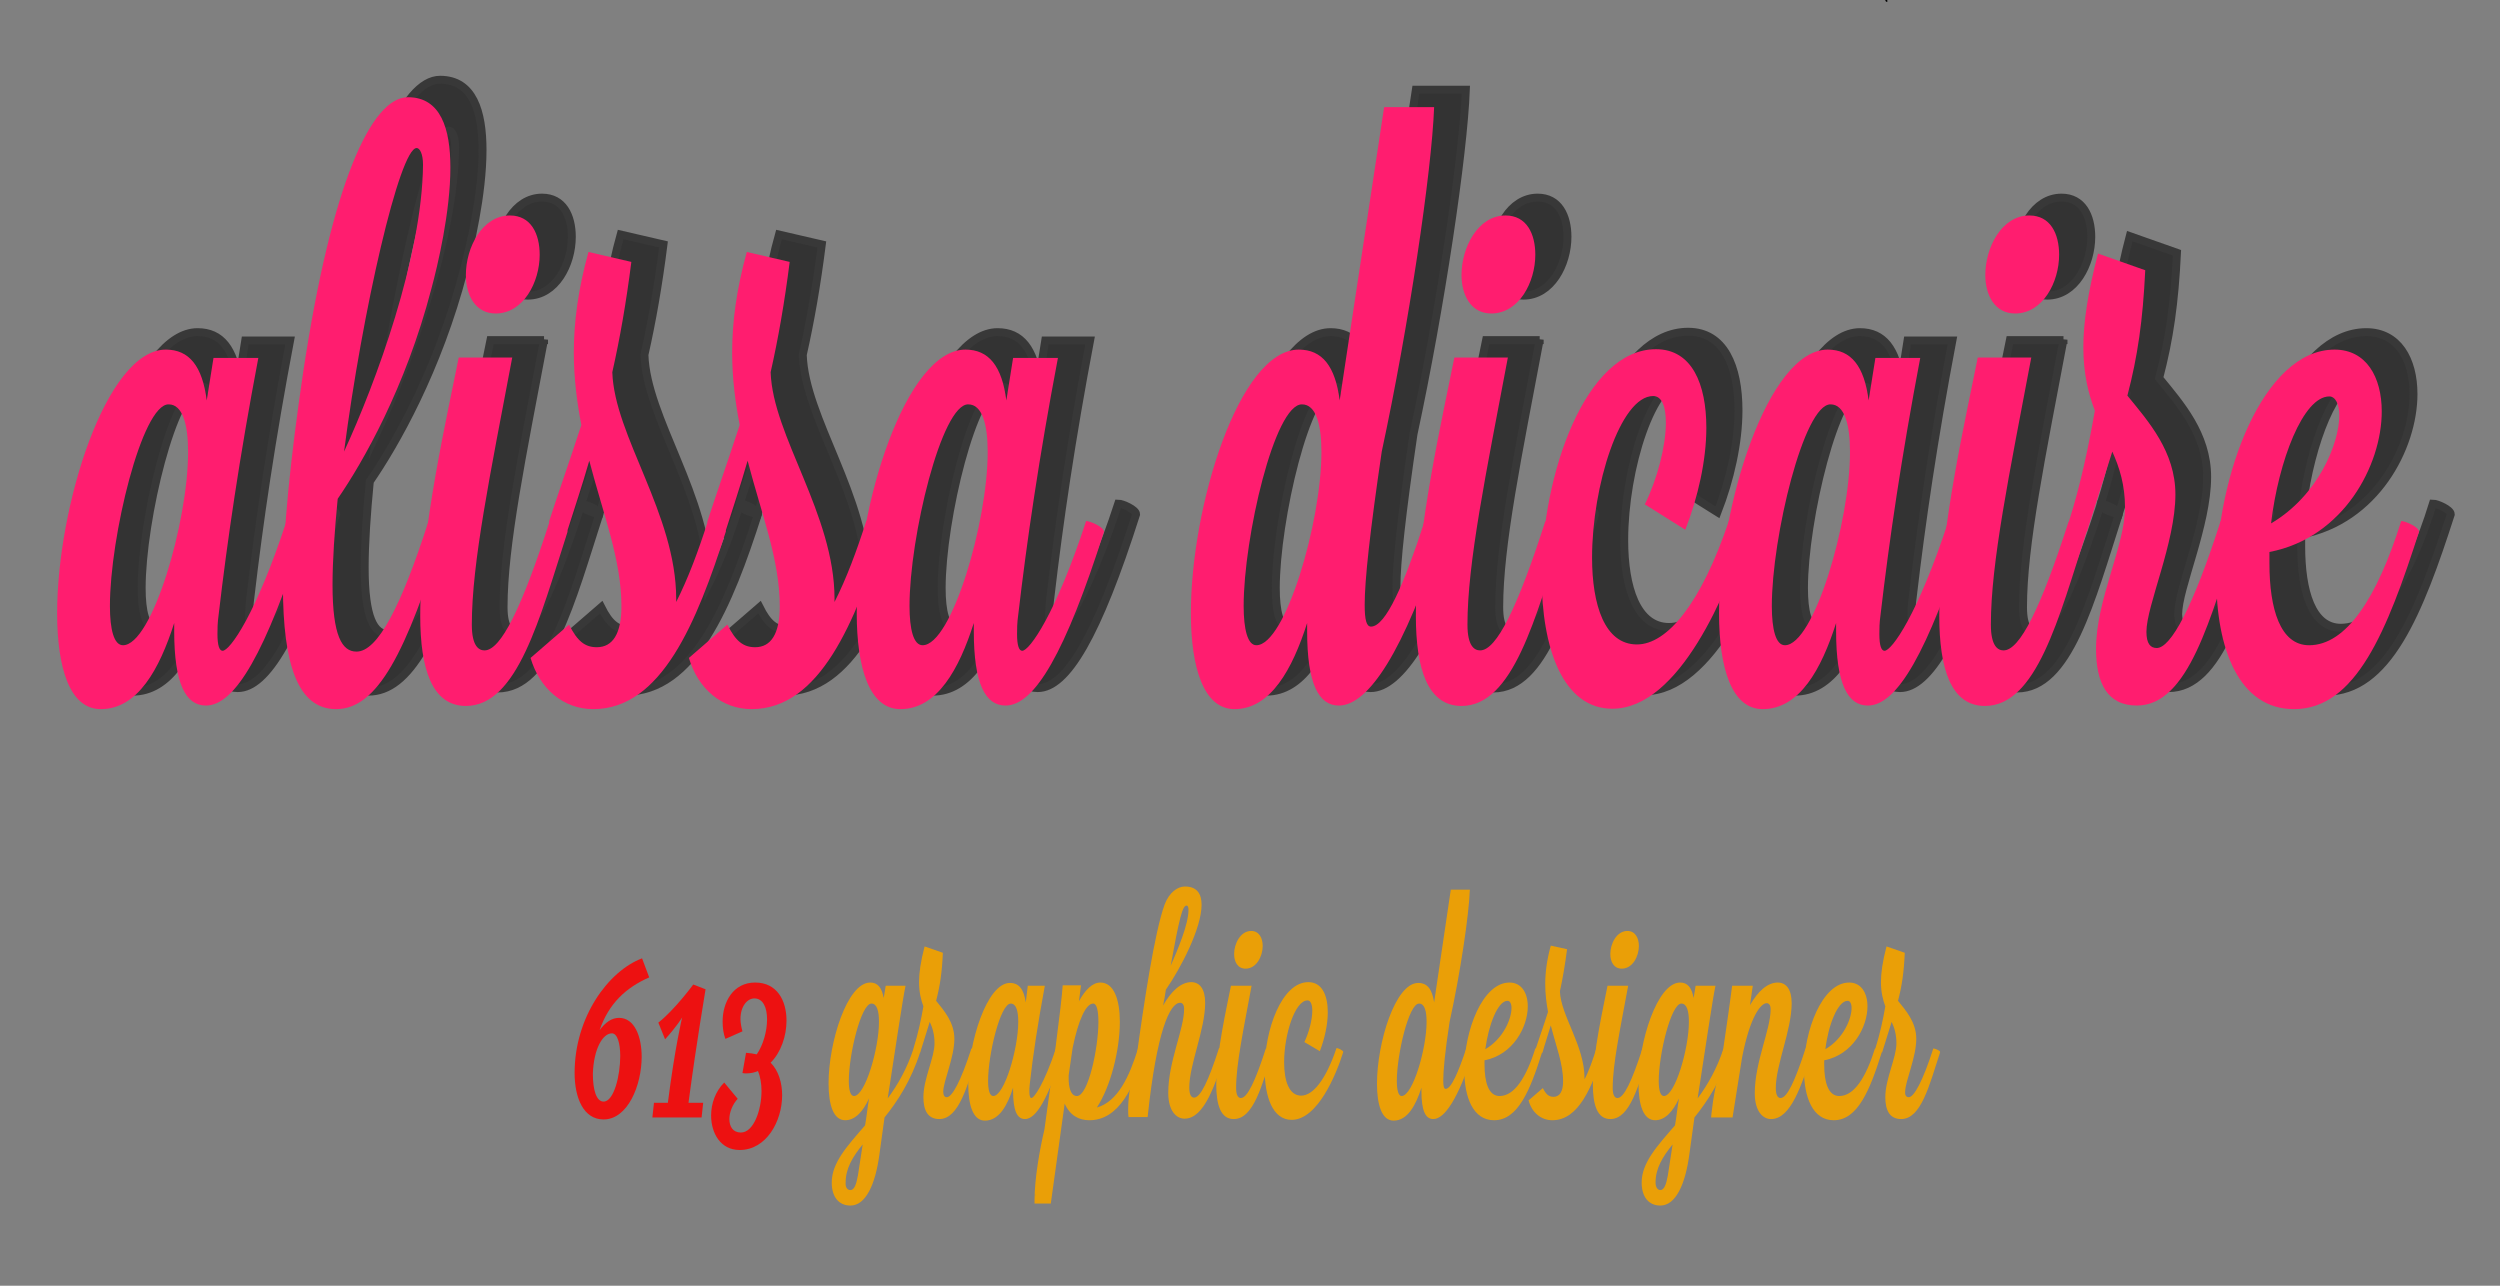 <?xml version="1.0" encoding="utf-8"?>
<!-- Generator: Adobe Illustrator 18.1.0, SVG Export Plug-In . SVG Version: 6.00 Build 0)  -->
<svg version="1.1" id="Layer_1" xmlns="http://www.w3.org/2000/svg" xmlns:xlink="http://www.w3.org/1999/xlink" x="0px" y="0px"
	 viewBox="0 0 630 324" enable-background="new 0 0 630 324" xml:space="preserve">
<rect x="0" y="0" width="630" height="324" fill="#808080" stroke="none"/>
<path fill="#333333" d="M339.8,93.8l-5.8,3.8c0,0,1.5,7.3,2.9,6.8s2.9-2.8,2.9-2.8V93.8z"/>
<path fill="#333333" d="M472.3,94.7c0,0-7.2,3.5-6.7,3.8s4.2,4.5,4.2,4.5l4.5-1.4L472.3,94.7z"/>
<path fill="#333333" d="M50.4,94.5c0,0-5.8,3.3-5,3.5s6.3,6,6.3,6s7-4.3,5.8-4.8C56.3,98.8,50.4,94.5,50.4,94.5z"/>
<path fill="#333333" d="M179.9,135.2c0.4-2.1,8-23.1,8-23.1l3.1,3.9l-7.5,19.7L179.9,135.2z"/>
<polygon fill="#333333" points="147.8,112.1 139.8,140.2 142.9,141.2 151,110.6 "/>
<rect x="250.2" y="94.8" fill="#333333" width="6.3" height="8"/>
<rect x="109.8" y="31.2" fill="#333333" width="11.5" height="13.5"/>
<g enable-background="new    ">
	<path fill="#333333" d="M61.8,85.8h11.3c-4.8,25.3-7.8,45.9-10,64.7c-0.3,2.1-0.3,3.6-0.3,4.9c0,2.9,0.5,4.2,1.3,4.2
		c1.8,0,8.4-9.1,16.1-32.7c1,0,4.5,1.5,4.5,2.7c-9.7,30.5-17.5,43.8-24.8,43.8c-5.1,0-8-5.5-8-18.7c0-0.6,0-1.3,0-2.1
		c-3.7,11.6-9.2,21.7-18.5,21.7c-7.8,0-11-10.3-11-24.2c0-26.8,12.3-66.4,27.4-66.4c5.9,0,9.2,4.2,10.3,12.8L61.8,85.8z M35.7,148.2
		c0,5.9,1,9.9,3.3,9.9c7.3,0,16.4-31,16.4-48.7c0-7-1.4-12-4.9-12C43.8,97.4,35.7,130.9,35.7,148.2z"/>
	<path fill="#333333" d="M116.1,126.9c0.8,0,3.8,1.5,3.8,2.5c0,0.2,0,0.2,0,0.2c-9.4,30.5-16.7,44.7-27.1,44.7
		c-9.6,0-13.4-11.2-13.4-31c0-13.9,1.9-32.2,5.1-53.9c7.2-47.8,17.2-69.3,26.4-69.3c8.3,0,10.7,8,10.7,17.7
		c0,11.2-3.2,24.7-4.8,30.6c-6.5,24.9-17.2,43.6-23.6,52.9c-0.8,8.2-1.3,15.6-1.3,21.7c0,12.8,2.4,16.8,6,16.8
		C103.2,159.8,109.3,148,116.1,126.9z M113.1,32.9c-4.3,0-13.7,41.1-18.3,76.5c8-17.3,19.7-49.1,19.9-72.3
		C114.7,34.4,113.9,32.9,113.1,32.9z"/>
	<path fill="#333333" d="M137.1,85.6c-5.6,29.7-10.2,51.8-10.2,67.4c0,5.5,1.8,6.5,3.2,6.5c4.1,0,9.4-10.7,16.4-32.5
		c0.8,0,4.5,1.3,4.5,2.5v0.2c-7,21.7-12.6,43.8-25.6,43.8c-8.6,0-11.5-9.5-11.5-22.7c0-21.1,7-51.4,9.7-65.1H137.1z M125.5,64.8
		c0-6.9,4.1-15,11.1-15c5.3,0,7.5,4.6,7.5,9.9c0,6.9-4.1,14.8-11.1,14.8C127.9,74.5,125.5,70,125.5,64.8z"/>
	<path fill="#333333" d="M151.5,153c2.1,4.2,4,5.7,7,5.7c4,0,6.2-3.4,6.2-10.3c0-11.8-4.6-23.2-8.1-36.7c-1.8,6.3-3.8,12.2-5.6,17.9
		c0,0-4.5-1-4.5-2.5v-0.2c2.1-6.5,5.1-15,8.1-24.2c-1.1-5.7-1.9-11.8-1.9-18.3c0-7.6,1.1-16,3.7-25.3l10.8,2.5
		c-1.3,10.3-2.9,19.4-4.8,27.8c0.5,16,16.1,35.8,16.1,57.1v0.8c3-5.9,5.6-12.9,8-20.4c1,0,4.5,1.5,4.5,2.7
		c-7.3,22.8-16.2,44.7-33.4,44.7c-7.5,0-13.5-5.1-15.8-12.9L151.5,153z"/>
	<path fill="#333333" d="M191.4,153c2.1,4.2,4,5.7,7,5.7c4,0,6.2-3.4,6.2-10.3c0-11.8-4.6-23.2-8.1-36.7c-1.8,6.3-3.8,12.2-5.6,17.9
		c0,0-4.5-1-4.5-2.5v-0.2c2.1-6.5,5.1-15,8.1-24.2c-1.1-5.7-1.9-11.8-1.9-18.3c0-7.6,1.1-16,3.7-25.3l10.8,2.5
		c-1.3,10.3-2.9,19.4-4.8,27.8c0.5,16,16.1,35.8,16.1,57.1v0.8c3-5.9,5.6-12.9,8-20.4c1,0,4.5,1.5,4.5,2.7
		c-7.3,22.8-16.2,44.7-33.4,44.7c-7.5,0-13.5-5.1-15.8-12.9L191.4,153z"/>
	<path fill="#333333" d="M263.4,85.8h11.3c-4.8,25.3-7.8,45.9-10,64.7c-0.3,2.1-0.3,3.6-0.3,4.9c0,2.9,0.5,4.2,1.3,4.2
		c1.8,0,8.4-9.1,16.1-32.7c1,0,4.5,1.5,4.5,2.7c-9.7,30.5-17.5,43.8-24.8,43.8c-5.1,0-8-5.5-8-18.7c0-0.6,0-1.3,0-2.1
		c-3.7,11.6-9.2,21.7-18.5,21.7c-7.8,0-11-10.3-11-24.2c0-26.8,12.3-66.4,27.4-66.4c5.9,0,9.2,4.2,10.3,12.8L263.4,85.8z
		 M237.3,148.2c0,5.9,1,9.9,3.3,9.9c7.3,0,16.4-31,16.4-48.7c0-7-1.4-12-4.9-12C245.4,97.4,237.3,130.9,237.3,148.2z"/>
	<path fill="#333333" d="M356.8,22.6h12.6c-0.6,16.2-6.4,55.2-13.2,86.8c-3,20.4-4.3,32.4-4.3,38.6c0,4,0.5,5.5,1.6,5.5
		c3.7,0,8.4-10.8,13.5-26.6c1,0,4.5,1.5,4.5,2.7c-9.7,30.5-18.8,43.8-26.1,43.8c-5.1,0-8-5.5-8-18.7c0-0.6,0-1.3,0-2.1
		c-3.7,11.6-9.2,21.7-18.3,21.7c-7.8,0-11-10.5-11-24.2c0-26.8,12.1-66.4,27.2-66.4c5.9,0,9.2,4.2,10.3,12.8L356.8,22.6z
		 M321.5,148.2c0,5.9,1,9.9,3.2,9.9c7.3,0,16.4-31,16.4-48.7c0-7-1.4-12-4.9-12C329.3,97.4,321.5,131.1,321.5,148.2z"/>
	<path fill="#333333" d="M388,85.6c-5.6,29.7-10.2,51.8-10.2,67.4c0,5.5,1.8,6.5,3.2,6.5c4.1,0,9.4-10.7,16.4-32.5
		c0.8,0,4.5,1.3,4.5,2.5v0.2c-7,21.7-12.6,43.8-25.6,43.8c-8.6,0-11.5-9.5-11.5-22.7c0-21.1,7-51.4,9.7-65.1H388z M376.4,64.8
		c0-6.9,4.1-15,11.1-15c5.3,0,7.5,4.6,7.5,9.9c0,6.9-4.1,14.8-11.1,14.8C378.8,74.5,376.4,70,376.4,64.8z"/>
	<path fill="#333333" d="M422.6,122.7c3.2-6.5,5.3-14.8,5.3-20.6c0-4-1-6.7-3.2-6.7c-8.3,0-15.4,22.7-15.4,40.7
		c0,12,3.2,21.9,11.3,21.9c7.6,0,16.2-10.3,23.2-31.2c1,0,4.5,1.5,4.5,2.7c-4.8,15.2-17,44.7-33.9,44.7c-12.4,0-17.8-15.2-17.8-33.3
		c0-25.9,11.1-57.3,28.8-57.3c9.1,0,12.7,8.8,12.7,19.8c0,8.2-2.1,17.5-5.3,25.7L422.6,122.7z"/>
	<path fill="#333333" d="M480.7,85.8H492c-4.8,25.3-7.8,45.9-10,64.7c-0.3,2.1-0.3,3.6-0.3,4.9c0,2.9,0.5,4.2,1.3,4.2
		c1.8,0,8.4-9.1,16.1-32.7c1,0,4.5,1.5,4.5,2.7c-9.7,30.5-17.5,43.8-24.8,43.8c-5.1,0-8-5.5-8-18.7c0-0.6,0-1.3,0-2.1
		c-3.7,11.6-9.2,21.7-18.5,21.7c-7.8,0-11-10.3-11-24.2c0-26.8,12.3-66.4,27.4-66.4c5.9,0,9.2,4.2,10.3,12.8L480.7,85.8z
		 M454.6,148.2c0,5.9,1,9.9,3.3,9.9c7.3,0,16.4-31,16.4-48.7c0-7-1.4-12-4.9-12C462.7,97.4,454.6,130.9,454.6,148.2z"/>
	<path fill="#333333" d="M520,85.6c-5.6,29.7-10.2,51.8-10.2,67.4c0,5.5,1.8,6.5,3.2,6.5c4.1,0,9.4-10.7,16.4-32.5
		c0.8,0,4.5,1.3,4.5,2.5v0.2c-7,21.7-12.6,43.8-25.6,43.8c-8.6,0-11.5-9.5-11.5-22.7c0-21.1,7-51.4,9.7-65.1H520z M508.4,64.8
		c0-6.9,4.1-15,11.1-15c5.3,0,7.5,4.6,7.5,9.9c0,6.9-4.1,14.8-11.1,14.8C510.8,74.5,508.4,70,508.4,64.8z"/>
	<path fill="#333333" d="M551.5,158.9c3.5,0,9.1-10.1,16.1-32c0.8,0,4.5,1.3,4.5,2.5v0.2c-7,21.7-12.6,43.8-25.6,43.8
		c-7.5,0-10.3-5.7-10.3-14.3c0-12.4,7.3-25.9,7.3-35.6c0-5.7-1.4-10.1-3.2-14.1l-6.4,20.2c0,0-4.5-1-4.5-2.5v-0.2
		c2.9-9.1,4.9-18.7,6.5-27.8c-1.6-4.2-2.9-9.3-2.9-16c0-6.1,1.1-13.7,3.7-23.6l11.9,4.2c-0.6,12.6-1.9,21.7-4.5,31.6
		c5.3,6.5,12.1,14.1,12.1,24.9c0,12.2-7.3,28-7.3,34.6C549,157.7,549.9,158.9,551.5,158.9z"/>
	<path fill="#333333" d="M613.1,126.9c1,0,4.5,1.5,4.5,2.7c-8,24.9-15.9,44.7-31.5,44.7c-13.9,0-19.6-15.2-19.6-33.1
		c0-25.9,11.9-57.5,29.8-57.5c8,0,11.9,6.9,11.9,15.6c0,13.5-9.6,31.8-28.3,35.4c0,1,0,1.9,0,2.9c0,11.4,2.7,20.6,10,20.6
		C599.3,158.1,607.1,146.3,613.1,126.9z M580.3,127.5c11.9-7,17.2-20.2,17.2-27.2c0-2.9-1-4.8-2.5-4.8
		C588.5,95.5,582.3,111.7,580.3,127.5z"/>
</g>
<g enable-background="new    ">
	<path fill="none" stroke="#383838" stroke-width="2" stroke-miterlimit="10" d="M61.8,85.8h11.3c-4.8,25.3-7.8,45.9-10,64.7
		c-0.3,2.1-0.3,3.6-0.3,4.9c0,2.9,0.5,4.2,1.3,4.2c1.8,0,8.4-9.1,16.1-32.7c1,0,4.5,1.5,4.5,2.7c-9.7,30.5-17.5,43.8-24.8,43.8
		c-5.1,0-8-5.5-8-18.7c0-0.6,0-1.3,0-2.1c-3.7,11.6-9.2,21.7-18.5,21.7c-7.8,0-11-10.3-11-24.2c0-26.8,12.3-66.4,27.4-66.4
		c5.9,0,9.2,4.2,10.3,12.8L61.8,85.8z M35.7,148.2c0,5.9,1,9.9,3.3,9.9c7.3,0,16.4-31,16.4-48.7c0-7-1.4-12-4.9-12
		C43.8,97.4,35.7,130.9,35.7,148.2z"/>
	<path fill="none" stroke="#383838" stroke-width="2" stroke-miterlimit="10" d="M116.1,126.9c0.8,0,3.8,1.5,3.8,2.5
		c0,0.2,0,0.2,0,0.2c-9.4,30.5-16.7,44.7-27.1,44.7c-9.6,0-13.4-11.2-13.4-31c0-13.9,1.9-32.2,5.1-53.9
		c7.2-47.8,17.2-69.3,26.4-69.3c8.3,0,10.7,8,10.7,17.7c0,11.2-3.2,24.7-4.8,30.6c-6.5,24.9-17.2,43.6-23.6,52.9
		c-0.8,8.2-1.3,15.6-1.3,21.7c0,12.8,2.4,16.8,6,16.8C103.2,159.8,109.3,148,116.1,126.9z M113.1,32.9c-4.3,0-13.7,41.1-18.3,76.5
		c8-17.3,19.7-49.1,19.9-72.3C114.7,34.4,113.9,32.9,113.1,32.9z"/>
	<path fill="none" stroke="#383838" stroke-width="2" stroke-miterlimit="10" d="M137.1,85.6c-5.6,29.7-10.2,51.8-10.2,67.4
		c0,5.5,1.8,6.5,3.2,6.5c4.1,0,9.4-10.7,16.4-32.5c0.8,0,4.5,1.3,4.5,2.5v0.2c-7,21.7-12.6,43.8-25.6,43.8
		c-8.6,0-11.5-9.5-11.5-22.7c0-21.1,7-51.4,9.7-65.1H137.1z M125.5,64.8c0-6.9,4.1-15,11.1-15c5.3,0,7.5,4.6,7.5,9.9
		c0,6.9-4.1,14.8-11.1,14.8C127.9,74.5,125.5,70,125.5,64.8z"/>
	<path fill="none" stroke="#383838" stroke-width="2" stroke-miterlimit="10" d="M151.5,153c2.1,4.2,4,5.7,7,5.7
		c4,0,6.2-3.4,6.2-10.3c0-11.8-4.6-23.2-8.1-36.7c-1.8,6.3-3.8,12.2-5.6,17.9c0,0-4.5-1-4.5-2.5v-0.2c2.1-6.5,5.1-15,8.1-24.2
		c-1.1-5.7-1.9-11.8-1.9-18.3c0-7.6,1.1-16,3.7-25.3l10.8,2.5c-1.3,10.3-2.9,19.4-4.8,27.8c0.5,16,16.1,35.8,16.1,57.1v0.8
		c3-5.9,5.6-12.9,8-20.4c1,0,4.5,1.5,4.5,2.7c-7.3,22.8-16.2,44.7-33.4,44.7c-7.5,0-13.5-5.1-15.8-12.9L151.5,153z"/>
	<path fill="none" stroke="#383838" stroke-width="2" stroke-miterlimit="10" d="M191.4,153c2.1,4.2,4,5.7,7,5.7
		c4,0,6.2-3.4,6.2-10.3c0-11.8-4.6-23.2-8.1-36.7c-1.8,6.3-3.8,12.2-5.6,17.9c0,0-4.5-1-4.5-2.5v-0.2c2.1-6.5,5.1-15,8.1-24.2
		c-1.1-5.7-1.9-11.8-1.9-18.3c0-7.6,1.1-16,3.7-25.3l10.8,2.5c-1.3,10.3-2.9,19.4-4.8,27.8c0.5,16,16.1,35.8,16.1,57.1v0.8
		c3-5.9,5.6-12.9,8-20.4c1,0,4.5,1.5,4.5,2.7c-7.3,22.8-16.2,44.7-33.4,44.7c-7.5,0-13.5-5.1-15.8-12.9L191.4,153z"/>
	<path fill="none" stroke="#383838" stroke-width="2" stroke-miterlimit="10" d="M263.4,85.8h11.3c-4.8,25.3-7.8,45.9-10,64.7
		c-0.3,2.1-0.3,3.6-0.3,4.9c0,2.9,0.5,4.2,1.3,4.2c1.8,0,8.4-9.1,16.1-32.7c1,0,4.5,1.5,4.5,2.7c-9.7,30.5-17.5,43.8-24.8,43.8
		c-5.1,0-8-5.5-8-18.7c0-0.6,0-1.3,0-2.1c-3.7,11.6-9.2,21.7-18.5,21.7c-7.8,0-11-10.3-11-24.2c0-26.8,12.3-66.4,27.4-66.4
		c5.9,0,9.2,4.2,10.3,12.8L263.4,85.8z M237.3,148.2c0,5.9,1,9.9,3.3,9.9c7.3,0,16.4-31,16.4-48.7c0-7-1.4-12-4.9-12
		C245.4,97.4,237.3,130.9,237.3,148.2z"/>
	<path fill="none" stroke="#383838" stroke-width="2" stroke-miterlimit="10" d="M356.8,22.6h12.6c-0.6,16.2-6.4,55.2-13.2,86.8
		c-3,20.4-4.3,32.4-4.3,38.6c0,4,0.5,5.5,1.6,5.5c3.7,0,8.4-10.8,13.5-26.6c1,0,4.5,1.5,4.5,2.7c-9.7,30.5-18.8,43.8-26.1,43.8
		c-5.1,0-8-5.5-8-18.7c0-0.6,0-1.3,0-2.1c-3.7,11.6-9.2,21.7-18.3,21.7c-7.8,0-11-10.5-11-24.2c0-26.8,12.1-66.4,27.2-66.4
		c5.9,0,9.2,4.2,10.3,12.8L356.8,22.6z M321.5,148.2c0,5.9,1,9.9,3.2,9.9c7.3,0,16.4-31,16.4-48.7c0-7-1.4-12-4.9-12
		C329.3,97.4,321.5,131.1,321.5,148.2z"/>
	<path fill="none" stroke="#383838" stroke-width="2" stroke-miterlimit="10" d="M388,85.6c-5.6,29.7-10.2,51.8-10.2,67.4
		c0,5.5,1.8,6.5,3.2,6.5c4.1,0,9.4-10.7,16.4-32.5c0.8,0,4.5,1.3,4.5,2.5v0.2c-7,21.7-12.6,43.8-25.6,43.8
		c-8.6,0-11.5-9.5-11.5-22.7c0-21.1,7-51.4,9.7-65.1H388z M376.4,64.8c0-6.9,4.1-15,11.1-15c5.3,0,7.5,4.6,7.5,9.9
		c0,6.9-4.1,14.8-11.1,14.8C378.8,74.5,376.4,70,376.4,64.8z"/>
	<path fill="none" stroke="#383838" stroke-width="2" stroke-miterlimit="10" d="M422.6,122.7c3.2-6.5,5.3-14.8,5.3-20.6
		c0-4-1-6.7-3.2-6.7c-8.3,0-15.4,22.7-15.4,40.7c0,12,3.2,21.9,11.3,21.9c7.6,0,16.2-10.3,23.2-31.2c1,0,4.5,1.5,4.5,2.7
		c-4.8,15.2-17,44.7-33.9,44.7c-12.4,0-17.8-15.2-17.8-33.3c0-25.9,11.1-57.3,28.8-57.3c9.1,0,12.7,8.8,12.7,19.8
		c0,8.2-2.1,17.5-5.3,25.7L422.6,122.7z"/>
	<path fill="none" stroke="#383838" stroke-width="2" stroke-miterlimit="10" d="M480.7,85.8H492c-4.8,25.3-7.8,45.9-10,64.7
		c-0.3,2.1-0.3,3.6-0.3,4.9c0,2.9,0.5,4.2,1.3,4.2c1.8,0,8.4-9.1,16.1-32.7c1,0,4.5,1.5,4.5,2.7c-9.7,30.5-17.5,43.8-24.8,43.8
		c-5.1,0-8-5.5-8-18.7c0-0.6,0-1.3,0-2.1c-3.7,11.6-9.2,21.7-18.5,21.7c-7.8,0-11-10.3-11-24.2c0-26.8,12.3-66.4,27.4-66.4
		c5.9,0,9.2,4.2,10.3,12.8L480.7,85.8z M454.6,148.2c0,5.9,1,9.9,3.3,9.9c7.3,0,16.4-31,16.4-48.7c0-7-1.4-12-4.9-12
		C462.7,97.4,454.6,130.9,454.6,148.2z"/>
	<path fill="none" stroke="#383838" stroke-width="2" stroke-miterlimit="10" d="M520,85.6c-5.6,29.7-10.2,51.8-10.2,67.4
		c0,5.5,1.8,6.5,3.2,6.5c4.1,0,9.4-10.7,16.4-32.5c0.8,0,4.5,1.3,4.5,2.5v0.2c-7,21.7-12.6,43.8-25.6,43.8
		c-8.6,0-11.5-9.5-11.5-22.7c0-21.1,7-51.4,9.7-65.1H520z M508.4,64.8c0-6.9,4.1-15,11.1-15c5.3,0,7.5,4.6,7.5,9.9
		c0,6.9-4.1,14.8-11.1,14.8C510.8,74.5,508.4,70,508.4,64.8z"/>
	<path fill="none" stroke="#383838" stroke-width="2" stroke-miterlimit="10" d="M551.5,158.9c3.5,0,9.1-10.1,16.1-32
		c0.8,0,4.5,1.3,4.5,2.5v0.2c-7,21.7-12.6,43.8-25.6,43.8c-7.5,0-10.3-5.7-10.3-14.3c0-12.4,7.3-25.9,7.3-35.6
		c0-5.7-1.4-10.1-3.2-14.1l-6.4,20.2c0,0-4.5-1-4.5-2.5v-0.2c2.9-9.1,4.9-18.7,6.5-27.8c-1.6-4.2-2.9-9.3-2.9-16
		c0-6.1,1.1-13.7,3.7-23.6l11.9,4.2c-0.6,12.6-1.9,21.7-4.5,31.6c5.3,6.5,12.1,14.1,12.1,24.9c0,12.2-7.3,28-7.3,34.6
		C549,157.7,549.9,158.9,551.5,158.9z"/>
	<path fill="none" stroke="#383838" stroke-width="2" stroke-miterlimit="10" d="M613.1,126.9c1,0,4.5,1.5,4.5,2.7
		c-8,24.9-15.9,44.7-31.5,44.7c-13.9,0-19.6-15.2-19.6-33.1c0-25.9,11.9-57.5,29.8-57.5c8,0,11.9,6.9,11.9,15.6
		c0,13.5-9.6,31.8-28.3,35.4c0,1,0,1.9,0,2.9c0,11.4,2.7,20.6,10,20.6C599.3,158.1,607.1,146.3,613.1,126.9z M580.3,127.5
		c11.9-7,17.2-20.2,17.2-27.2c0-2.9-1-4.8-2.5-4.8C588.5,95.5,582.3,111.7,580.3,127.5z"/>
</g>
<path fill="#FFFFFF" stroke="#000000" stroke-miterlimit="10" d="M475.6,0L475.6,0C475.1,0,475.1,0,475.6,0L475.6,0z"/>
<g>
	<path fill="#FF1D6F" d="M53.8,90.2h11.3c-4.8,25.3-7.8,45.9-10,64.7c-0.3,2.1-0.3,3.6-0.3,4.9c0,2.9,0.5,4.2,1.3,4.2
		c1.8,0,8.4-9.1,16.1-32.7c1,0,4.5,1.5,4.5,2.7c-9.7,30.5-17.5,43.8-24.8,43.8c-5.1,0-8-5.5-8-18.7c0-0.6,0-1.3,0-2.1
		c-3.7,11.6-9.2,21.7-18.5,21.7c-7.8,0-11-10.3-11-24.2c0-26.8,12.3-66.4,27.4-66.4c5.9,0,9.2,4.2,10.3,12.8L53.8,90.2z M27.7,152.7
		c0,5.9,1,9.9,3.3,9.9c7.3,0,16.4-31,16.4-48.7c0-7-1.4-12-4.9-12C35.8,101.8,27.7,135.3,27.7,152.7z"/>
	<path fill="#FF1D6F" d="M108,131.3c0.8,0,3.8,1.5,3.8,2.5c0,0.2,0,0.2,0,0.2c-9.4,30.5-16.7,44.7-27.1,44.7
		c-9.6,0-13.4-11.2-13.4-31c0-13.9,1.9-32.2,5.1-53.9c7.2-47.8,17.2-69.3,26.4-69.3c8.3,0,10.7,8,10.7,17.7
		c0,11.2-3.2,24.7-4.8,30.6c-6.5,24.9-17.2,43.6-23.6,52.9c-0.8,8.2-1.3,15.6-1.3,21.7c0,12.8,2.4,16.8,6,16.8
		C95.2,164.3,101.2,152.5,108,131.3z M105,37.3c-4.3,0-13.7,41.1-18.3,76.5c8-17.3,19.7-49.1,19.9-72.3
		C106.6,38.8,105.8,37.3,105,37.3z"/>
	<path fill="#FF1D6F" d="M129.1,90c-5.6,29.7-10.2,51.8-10.2,67.4c0,5.5,1.8,6.5,3.2,6.5c4.1,0,9.4-10.7,16.4-32.5
		c0.8,0,4.5,1.3,4.5,2.5v0.2c-7,21.7-12.6,43.8-25.6,43.8c-8.6,0-11.5-9.5-11.5-22.7c0-21.1,7-51.4,9.7-65.1H129.1z M117.4,69.3
		c0-6.9,4.1-15,11.1-15c5.3,0,7.5,4.6,7.5,9.9c0,6.9-4.1,14.8-11.1,14.8C119.8,79,117.4,74.4,117.4,69.3z"/>
	<path fill="#FF1D6F" d="M143.4,157.4c2.1,4.2,4,5.7,7,5.7c4,0,6.2-3.4,6.2-10.3c0-11.8-4.6-23.2-8.1-36.7
		c-1.8,6.3-3.8,12.2-5.6,17.9c0,0-4.5-1-4.5-2.5v-0.2c2.1-6.5,5.1-15,8.1-24.2c-1.1-5.7-1.9-11.8-1.9-18.3c0-7.6,1.1-16,3.7-25.3
		l10.8,2.5c-1.3,10.3-2.9,19.4-4.8,27.8c0.5,16,16.1,35.8,16.1,57.1v0.8c3-5.9,5.6-12.9,8-20.4c1,0,4.5,1.5,4.5,2.7
		c-7.3,22.8-16.2,44.7-33.4,44.7c-7.5,0-13.5-5.1-15.8-12.9L143.4,157.4z"/>
	<path fill="#FF1D6F" d="M183.3,157.4c2.1,4.2,4,5.7,7,5.7c4,0,6.2-3.4,6.2-10.3c0-11.8-4.6-23.2-8.1-36.7
		c-1.8,6.3-3.8,12.2-5.6,17.9c0,0-4.5-1-4.5-2.5v-0.2c2.1-6.5,5.1-15,8.1-24.2c-1.1-5.7-1.9-11.8-1.9-18.3c0-7.6,1.1-16,3.7-25.3
		l10.8,2.5c-1.3,10.3-2.9,19.4-4.8,27.8c0.5,16,16.1,35.8,16.1,57.1v0.8c3-5.9,5.6-12.9,8-20.4c1,0,4.5,1.5,4.5,2.7
		c-7.3,22.8-16.2,44.7-33.4,44.7c-7.5,0-13.5-5.1-15.8-12.9L183.3,157.4z"/>
	<path fill="#FF1D6F" d="M255.3,90.2h11.3c-4.8,25.3-7.8,45.9-10,64.7c-0.3,2.1-0.3,3.6-0.3,4.9c0,2.9,0.5,4.2,1.3,4.2
		c1.8,0,8.4-9.1,16.1-32.7c1,0,4.5,1.5,4.5,2.7c-9.7,30.5-17.5,43.8-24.8,43.8c-5.1,0-8-5.5-8-18.7c0-0.6,0-1.3,0-2.1
		c-3.7,11.6-9.2,21.7-18.5,21.7c-7.8,0-11-10.3-11-24.2c0-26.8,12.3-66.4,27.4-66.4c5.9,0,9.2,4.2,10.3,12.8L255.3,90.2z
		 M229.2,152.7c0,5.9,1,9.9,3.3,9.9c7.3,0,16.4-31,16.4-48.7c0-7-1.4-12-4.9-12C237.3,101.8,229.2,135.3,229.2,152.7z"/>
	<path fill="#FF1D6F" d="M348.8,27h12.6c-0.6,16.2-6.4,55.2-13.2,86.8c-3,20.4-4.3,32.4-4.3,38.6c0,4,0.5,5.5,1.6,5.5
		c3.7,0,8.4-10.8,13.5-26.6c1,0,4.5,1.5,4.5,2.7c-9.7,30.5-18.8,43.8-26.1,43.8c-5.1,0-8-5.5-8-18.7c0-0.6,0-1.3,0-2.1
		c-3.7,11.6-9.2,21.7-18.3,21.7c-7.8,0-11-10.5-11-24.2c0-26.8,12.1-66.4,27.2-66.4c5.9,0,9.2,4.2,10.3,12.8L348.8,27z M313.4,152.7
		c0,5.9,1,9.9,3.2,9.9c7.3,0,16.4-31,16.4-48.7c0-7-1.4-12-4.9-12C321.2,101.8,313.4,135.5,313.4,152.7z"/>
	<path fill="#FF1D6F" d="M380,90c-5.6,29.7-10.2,51.8-10.2,67.4c0,5.5,1.8,6.5,3.2,6.5c4.1,0,9.4-10.7,16.4-32.5
		c0.8,0,4.5,1.3,4.5,2.5v0.2c-7,21.7-12.6,43.8-25.6,43.8c-8.6,0-11.5-9.5-11.5-22.7c0-21.1,7-51.4,9.7-65.1H380z M368.3,69.3
		c0-6.9,4.1-15,11.1-15c5.3,0,7.5,4.6,7.5,9.9c0,6.9-4.1,14.8-11.1,14.8C370.7,79,368.3,74.4,368.3,69.3z"/>
	<path fill="#FF1D6F" d="M414.5,127.1c3.2-6.5,5.3-14.8,5.3-20.6c0-4-1-6.7-3.2-6.7c-8.3,0-15.4,22.7-15.4,40.7
		c0,12,3.2,21.9,11.3,21.9c7.6,0,16.2-10.3,23.2-31.2c1,0,4.5,1.5,4.5,2.7c-4.8,15.2-17,44.7-33.9,44.7c-12.4,0-17.8-15.2-17.8-33.3
		c0-25.9,11.1-57.3,28.8-57.3c9.1,0,12.7,8.8,12.7,19.8c0,8.2-2.1,17.5-5.3,25.7L414.5,127.1z"/>
	<path fill="#FF1D6F" d="M472.6,90.2h11.3c-4.8,25.3-7.8,45.9-10,64.7c-0.3,2.1-0.3,3.6-0.3,4.9c0,2.9,0.5,4.2,1.3,4.2
		c1.8,0,8.4-9.1,16.1-32.7c1,0,4.5,1.5,4.5,2.7c-9.7,30.5-17.5,43.8-24.8,43.8c-5.1,0-8-5.5-8-18.7c0-0.6,0-1.3,0-2.1
		c-3.7,11.6-9.2,21.7-18.5,21.7c-7.8,0-11-10.3-11-24.2c0-26.8,12.3-66.4,27.4-66.4c5.9,0,9.2,4.2,10.3,12.8L472.6,90.2z
		 M446.5,152.7c0,5.9,1,9.9,3.3,9.9c7.3,0,16.4-31,16.4-48.7c0-7-1.4-12-4.9-12C454.6,101.8,446.5,135.3,446.5,152.7z"/>
	<path fill="#FF1D6F" d="M511.9,90c-5.6,29.7-10.2,51.8-10.2,67.4c0,5.5,1.8,6.5,3.2,6.5c4.1,0,9.4-10.7,16.4-32.5
		c0.8,0,4.5,1.3,4.5,2.5v0.2c-7,21.7-12.6,43.8-25.6,43.8c-8.6,0-11.5-9.5-11.5-22.7c0-21.1,7-51.4,9.7-65.1H511.9z M500.3,69.3
		c0-6.9,4.1-15,11.1-15c5.3,0,7.5,4.6,7.5,9.9c0,6.9-4.1,14.8-11.1,14.8C502.7,79,500.3,74.4,500.3,69.3z"/>
	<path fill="#FF1D6F" d="M543.5,163.3c3.5,0,9.1-10.1,16.1-32c0.8,0,4.5,1.3,4.5,2.5v0.2c-7,21.7-12.6,43.8-25.6,43.8
		c-7.5,0-10.3-5.7-10.3-14.3c0-12.4,7.3-25.9,7.3-35.6c0-5.7-1.4-10.1-3.2-14.1l-6.4,20.2c0,0-4.5-1-4.5-2.5v-0.2
		c2.9-9.1,4.9-18.7,6.5-27.8c-1.6-4.2-2.9-9.3-2.9-16c0-6.1,1.1-13.7,3.7-23.6l11.9,4.2c-0.6,12.6-1.9,21.7-4.5,31.6
		c5.3,6.5,12.1,14.1,12.1,24.9c0,12.2-7.3,28-7.3,34.6C540.9,162.2,541.9,163.3,543.5,163.3z"/>
	<path fill="#FF1D6F" d="M605.1,131.3c1,0,4.5,1.5,4.5,2.7c-8,24.9-15.9,44.7-31.5,44.7c-13.9,0-19.6-15.2-19.6-33.1
		c0-25.9,11.9-57.5,29.8-57.5c8,0,11.9,6.9,11.9,15.6c0,13.5-9.6,31.8-28.3,35.4c0,1,0,1.9,0,2.9c0,11.4,2.7,20.6,10,20.6
		C591.2,162.6,599,150.8,605.1,131.3z M572.3,131.9c11.9-7,17.2-20.2,17.2-27.2c0-2.9-1-4.8-2.5-4.8
		C580.4,99.9,574.2,116.1,572.3,131.9z"/>
</g>
<g>
	<g enable-background="new    ">
		<path fill="#ED1111" d="M163.6,246.3c-5.9,2.6-10.2,6.6-12.5,13.3c1.4-1.9,3-3.1,4.9-3.1c3.9,0,5.7,4.7,5.7,9.8
			c0,7.2-3.5,15.8-9.6,15.8c-5.1,0-7.3-5.5-7.3-11.7c0-14.1,8.5-25.7,17-28.9L163.6,246.3z M149.4,270.6c0,4.1,0.9,7,2.7,7
			c2.6,0,4.2-6.5,4.2-11.5c0-3.1-0.7-5.7-2.1-5.7C151.9,260.4,149.6,264.3,149.4,270.6z"/>
		<path fill="#ED1111" d="M164.4,281.6l0.4-3.7h3.5c1.8-14.1,3.6-21.5,3.6-21.5s-1.3,2.2-4.3,5.5l-1.7-4.2c4.1-3.2,8.8-9.6,8.8-9.6
			l3.1,1.2c-0.2,1.5-2.1,12.1-4.3,28.6h3.7l-0.4,3.7H164.4z"/>
		<path fill="#ED1111" d="M188,265.3c1,0.1,1.9,0.2,2.7,0.4c1.6-2.3,2.6-5.8,2.6-8.8c0-3-1-5.3-3.2-5.3c-1.8,0-3.5,2-3.5,5.2
			c0,0.9,0.2,2,0.5,3.1l-4.3,1.9c-0.5-1.3-0.7-2.8-0.7-4.4c0-4.8,2.6-9.8,8.2-9.8c5.5,0,7.9,4.5,7.9,9.6c0,3.9-1.4,8-4,10.6
			c2,2,2.9,5.1,2.9,8.2c0,6.6-4,13.8-10.7,13.8c-4.8,0-7.2-4.2-7.2-8.7c0-3,1.1-6.1,3.3-8.3l3.4,4.1c-1.3,1.4-2.1,3.4-2.1,5.1
			c0,1.9,0.9,3.4,2.9,3.4c3.2,0,5.2-5.6,5.2-10.5c0-1.8-0.3-3.6-0.9-5c-0.9,0.4-1.9,0.6-3,0.6c-0.3,0-0.5,0-0.9-0.1L188,265.3z"/>
	</g>
	<g enable-background="new    ">
		<path fill="#EA9F07" d="M231.9,265.1C231.9,265.2,231.9,265.2,231.9,265.1c-2.3,7.2-5.7,12.4-9,16.5l-1.3,9.4
			c-1,7.4-3.4,12.8-7.3,12.8c-2.7,0-4.7-1.9-4.7-5.8c0-5,3.9-9.2,8.4-14.4c0.4-2.2,0.6-4.5,1-6.8c-1.5,3.3-3.5,5.5-6,5.5
			c-3,0-4.2-3.9-4.2-9.3c0-10.3,4.7-25.4,10.5-25.4c1.9,0,2.9,1.3,3.4,3.9l0.5-3.1h5c-0.7,3.2-2.7,16.8-4.5,28.4
			c2.6-3.5,4.9-7.6,6.5-12.5C230.7,264.2,231.9,264.7,231.9,265.1z M214.3,299.9c1,0,1.5-1.5,1.9-3.7l1.2-7.8
			c-2.6,3.2-4.3,6.1-4.3,9.6C213,299.3,213.6,299.9,214.3,299.9z M213.9,272.4c0,2.3,0.4,3.8,1.3,3.8c2.8,0,6.3-11.9,6.3-18.7
			c0-2.7-0.5-4.6-1.9-4.6C217,252.9,213.9,265.7,213.9,272.4z"/>
		<path fill="#EA9F07" d="M238.6,276.5c1.3,0,3.5-3.9,6.2-12.3c0.3,0,1.7,0.5,1.7,0.9v0.1c-2.7,8.3-4.8,16.8-9.8,16.8
			c-2.9,0-4-2.2-4-5.5c0-4.7,2.8-9.9,2.8-13.6c0-2.2-0.5-3.9-1.2-5.4l-2.4,7.7c0,0-1.7-0.4-1.7-0.9v-0.1c1.1-3.5,1.9-7.1,2.5-10.6
			c-0.6-1.6-1.1-3.6-1.1-6.1c0-2.3,0.4-5.2,1.4-9l4.6,1.6c-0.2,4.8-0.7,8.3-1.7,12.1c2,2.5,4.6,5.4,4.6,9.6c0,4.7-2.8,10.7-2.8,13.3
			C237.7,276,238,276.5,238.6,276.5z"/>
		<path fill="#EA9F07" d="M259,248.4h4.3c-1.8,9.7-3,17.6-3.8,24.8c-0.1,0.8-0.1,1.4-0.1,1.9c0,1.1,0.2,1.6,0.5,1.6
			c0.7,0,3.2-3.5,6.2-12.5c0.4,0,1.7,0.6,1.7,1c-3.7,11.7-6.7,16.8-9.5,16.8c-2,0-3-2.1-3-7.1c0-0.2,0-0.5,0-0.8
			c-1.4,4.4-3.5,8.3-7.1,8.3c-3,0-4.2-3.9-4.2-9.3c0-10.3,4.7-25.4,10.5-25.4c2.3,0,3.5,1.6,4,4.9L259,248.4z M249,272.4
			c0,2.3,0.4,3.8,1.3,3.8c2.8,0,6.3-11.9,6.3-18.7c0-2.7-0.5-4.6-1.9-4.6C252.1,252.9,249,265.7,249,272.4z"/>
		<path fill="#EA9F07" d="M272.4,248.4l-0.5,3.9c1.6-2.9,3.4-4.7,5.4-4.7c3.4,0,4.9,4.3,4.9,9.9c0,7.1-2.3,16.3-5.8,21.6
			c5.3-1.5,8.2-7.8,10.4-14.9c0.4,0,1.7,0.6,1.7,1c-2.8,8.8-6.5,17.1-14,17.1c-2.6,0-4.9-1.2-6.2-4.2l-3.5,25.2h-4.1
			c0-0.2,0-0.4,0-0.7c0-5.6,1.3-12.9,2.5-18c1.9-13.7,4.3-31.4,4.6-36.3H272.4z M261,300.6c-0.1,0.4-0.1,0.9-0.1,1
			C260.9,301.5,261,301.1,261,300.6z M261.3,298.8c-0.1,0.4-0.1,0.6-0.1,0.9C261.1,299.4,261.2,299.1,261.3,298.8z M269.4,270.3
			c-0.1,0.4-0.1,0.9-0.1,1.4c0,2.3,0.5,4.5,2.1,4.5c2.8,0,5.4-12,5.4-18.7c0-2.7-0.4-4.6-1.3-4.6c-1.8,0-3.7,3.9-5.2,11.2
			L269.4,270.3z"/>
		<path fill="#EA9F07" d="M284.4,281.6c-0.1-0.7-0.1-1.3-0.1-2c0-5.8,1.9-11.7,1.9-11.7c2.1-15.5,4.8-33.2,7.3-40
			c1.2-3.1,3.3-4.5,5.1-4.5c3,0,4.2,1.8,4.2,4.6c0,5.9-5.2,15.9-9,21.4c-0.2,1.3-0.4,2.6-0.7,4c2-3.6,4.5-5.9,7.1-5.9
			c2.1,0,3.5,1.7,3.5,5.2c0,6.8-4,15.5-4,21.4c0,2.1,0.7,2.5,1.2,2.5c1.6,0,3.6-4.1,6.3-12.5c0.4,0,1.7,0.6,1.7,1
			c-2.7,8.3-5.4,16.8-10.4,16.8c-2.1,0-4.1-2-4.1-6.5c0-7.9,4-16,4-21.2c0-0.8-0.3-1.5-1-1.5c-2.6,0-5.9,7.1-8.2,28.8H284.4z
			 M299,228.2c-1,0-1.8,3.1-4,15.2c1.7-3.9,4.5-10.4,4.5-14.1C299.5,228.5,299.3,228.2,299,228.2z"/>
		<path fill="#EA9F07" d="M315.4,248.4c-2.1,11.4-3.9,19.8-3.9,25.8c0,2.1,0.7,2.5,1.2,2.5c1.6,0,3.6-4.1,6.3-12.5
			c0.3,0,1.7,0.5,1.7,0.9v0.1c-2.7,8.3-4.8,16.8-9.8,16.8c-3.3,0-4.4-3.6-4.4-8.7c0-8.1,2.7-19.7,3.7-24.9H315.4z M311,240.4
			c0-2.6,1.6-5.8,4.3-5.8c2,0,2.9,1.8,2.9,3.8c0,2.6-1.6,5.7-4.3,5.7C311.9,244.1,311,242.4,311,240.4z"/>
		<path fill="#EA9F07" d="M328.7,262.6c1.2-2.5,2-5.7,2-7.9c0-1.5-0.4-2.6-1.2-2.6c-3.2,0-5.9,8.7-5.9,15.6c0,4.6,1.2,8.4,4.3,8.4
			c2.9,0,6.2-3.9,8.9-12c0.4,0,1.7,0.6,1.7,1c-1.8,5.8-6.5,17.1-13,17.1c-4.8,0-6.8-5.8-6.8-12.8c0-9.9,4.3-21.9,11-21.9
			c3.5,0,4.9,3.4,4.9,7.6c0,3.1-0.8,6.7-2,9.8L328.7,262.6z"/>
		<path fill="#EA9F07" d="M365.6,224.2h4.8c-0.2,6.2-2.4,21.1-5.1,33.3c-1.2,7.8-1.6,12.4-1.6,14.8c0,1.5,0.2,2.1,0.6,2.1
			c1.4,0,3.2-4.2,5.2-10.2c0.4,0,1.7,0.6,1.7,1c-3.7,11.7-7.2,16.8-10,16.8c-2,0-3-2.1-3-7.1c0-0.2,0-0.5,0-0.8
			c-1.4,4.4-3.5,8.3-7,8.3c-3,0-4.2-4-4.2-9.3c0-10.3,4.6-25.4,10.4-25.4c2.3,0,3.5,1.6,4,4.9L365.6,224.2z M352,272.4
			c0,2.3,0.4,3.8,1.2,3.8c2.8,0,6.3-11.9,6.3-18.7c0-2.7-0.5-4.6-1.9-4.6C355,252.9,352,265.8,352,272.4z"/>
		<path fill="#EA9F07" d="M386.9,264.2c0.4,0,1.7,0.6,1.7,1c-3,9.6-6.1,17.1-12.1,17.1c-5.3,0-7.5-5.8-7.5-12.7
			c0-9.9,4.6-22,11.4-22c3,0,4.6,2.6,4.6,6c0,5.2-3.7,12.2-10.9,13.6c0,0.4,0,0.7,0,1.1c0,4.4,1,7.9,3.8,7.9
			C381.6,276.2,384.6,271.6,386.9,264.2z M374.3,264.4c4.6-2.7,6.6-7.7,6.6-10.4c0-1.1-0.4-1.8-1-1.8
			C377.4,252.2,375.1,258.4,374.3,264.4z"/>
		<path fill="#EA9F07" d="M388.8,274.2c0.8,1.6,1.5,2.2,2.7,2.2c1.5,0,2.4-1.3,2.4-3.9c0-4.5-1.8-8.9-3.1-14.1
			c-0.7,2.4-1.5,4.7-2.1,6.9c0,0-1.7-0.4-1.7-0.9v-0.1c0.8-2.5,2-5.8,3.1-9.3c-0.4-2.2-0.7-4.5-0.7-7c0-2.9,0.4-6.1,1.4-9.7l4.1,0.9
			c-0.5,3.9-1.1,7.4-1.8,10.6c0.2,6.1,6.2,13.7,6.2,21.9v0.3c1.2-2.3,2.1-5,3-7.8c0.4,0,1.7,0.6,1.7,1c-2.8,8.8-6.2,17.1-12.8,17.1
			c-2.9,0-5.2-2-6-5L388.8,274.2z"/>
		<path fill="#EA9F07" d="M410.3,248.4c-2.1,11.4-3.9,19.8-3.9,25.8c0,2.1,0.7,2.5,1.2,2.5c1.6,0,3.6-4.1,6.3-12.5
			c0.3,0,1.7,0.5,1.7,0.9v0.1c-2.7,8.3-4.8,16.8-9.8,16.8c-3.3,0-4.4-3.6-4.4-8.7c0-8.1,2.7-19.7,3.7-24.9H410.3z M405.8,240.4
			c0-2.6,1.6-5.8,4.3-5.8c2,0,2.9,1.8,2.9,3.8c0,2.6-1.6,5.7-4.3,5.7C406.7,244.1,405.8,242.4,405.8,240.4z"/>
		<path fill="#EA9F07" d="M436,265.1C436,265.2,436,265.2,436,265.1c-2.3,7.2-5.7,12.4-9,16.5l-1.3,9.4c-1,7.4-3.4,12.8-7.3,12.8
			c-2.7,0-4.7-1.9-4.7-5.8c0-5,3.9-9.2,8.4-14.4c0.4-2.2,0.6-4.5,1-6.8c-1.5,3.3-3.5,5.5-6,5.5c-3,0-4.2-3.9-4.2-9.3
			c0-10.3,4.7-25.4,10.5-25.4c1.9,0,2.9,1.3,3.4,3.9l0.5-3.1h5c-0.7,3.2-2.7,16.8-4.5,28.4c2.6-3.5,4.9-7.6,6.5-12.5
			C434.8,264.2,436,264.7,436,265.1z M418.4,299.9c1,0,1.5-1.5,1.9-3.7l1.2-7.8c-2.6,3.2-4.3,6.1-4.3,9.6
			C417.2,299.3,417.8,299.9,418.4,299.9z M418,272.4c0,2.3,0.4,3.8,1.3,3.8c2.8,0,6.3-11.9,6.3-18.7c0-2.7-0.5-4.6-1.9-4.6
			C421.1,252.9,418,265.7,418,272.4z"/>
		<path fill="#EA9F07" d="M431.2,281.6c0,0,0.5-6.6,2.3-12.1c1.2-8.2,2.3-15.6,3-21.1h5.2l-0.7,4.9c2-3.5,4.4-5.7,7-5.7
			c2.1,0,3.5,1.7,3.5,5.2c0,6.8-4,15.5-4,21.4c0,2.1,0.7,2.5,1.2,2.5c1.6,0,3.6-4.1,6.3-12.5c0.4,0,1.7,0.6,1.7,1
			c-2.7,8.3-5.4,16.8-10.4,16.8c-2.1,0-4.1-2-4.1-6.5c0-7.9,4-16,4-21.2c0-0.8-0.3-1.5-1-1.5c-1.5,0-4.2,3.4-6.2,13.7l-2.4,15.1
			H431.2z"/>
		<path fill="#EA9F07" d="M472.5,264.2c0.4,0,1.7,0.6,1.7,1c-3,9.6-6.1,17.1-12.1,17.1c-5.3,0-7.5-5.8-7.5-12.7
			c0-9.9,4.6-22,11.4-22c3,0,4.6,2.6,4.6,6c0,5.2-3.7,12.2-10.9,13.6c0,0.4,0,0.7,0,1.1c0,4.4,1,7.9,3.8,7.9
			C467.2,276.2,470.2,271.6,472.5,264.2z M460,264.4c4.6-2.7,6.6-7.7,6.6-10.4c0-1.1-0.4-1.8-1-1.8
			C463.1,252.2,460.7,258.4,460,264.4z"/>
		<path fill="#EA9F07" d="M481,276.5c1.3,0,3.5-3.9,6.2-12.3c0.3,0,1.7,0.5,1.7,0.9v0.1c-2.7,8.3-4.8,16.8-9.8,16.8
			c-2.9,0-4-2.2-4-5.5c0-4.7,2.8-9.9,2.8-13.6c0-2.2-0.5-3.9-1.2-5.4l-2.4,7.7c0,0-1.7-0.4-1.7-0.9v-0.1c1.1-3.5,1.9-7.1,2.5-10.6
			c-0.6-1.6-1.1-3.6-1.1-6.1c0-2.3,0.4-5.2,1.4-9l4.6,1.6c-0.2,4.8-0.7,8.3-1.7,12.1c2,2.5,4.6,5.4,4.6,9.6c0,4.7-2.8,10.7-2.8,13.3
			C480,276,480.4,276.5,481,276.5z"/>
	</g>
</g>
</svg>
